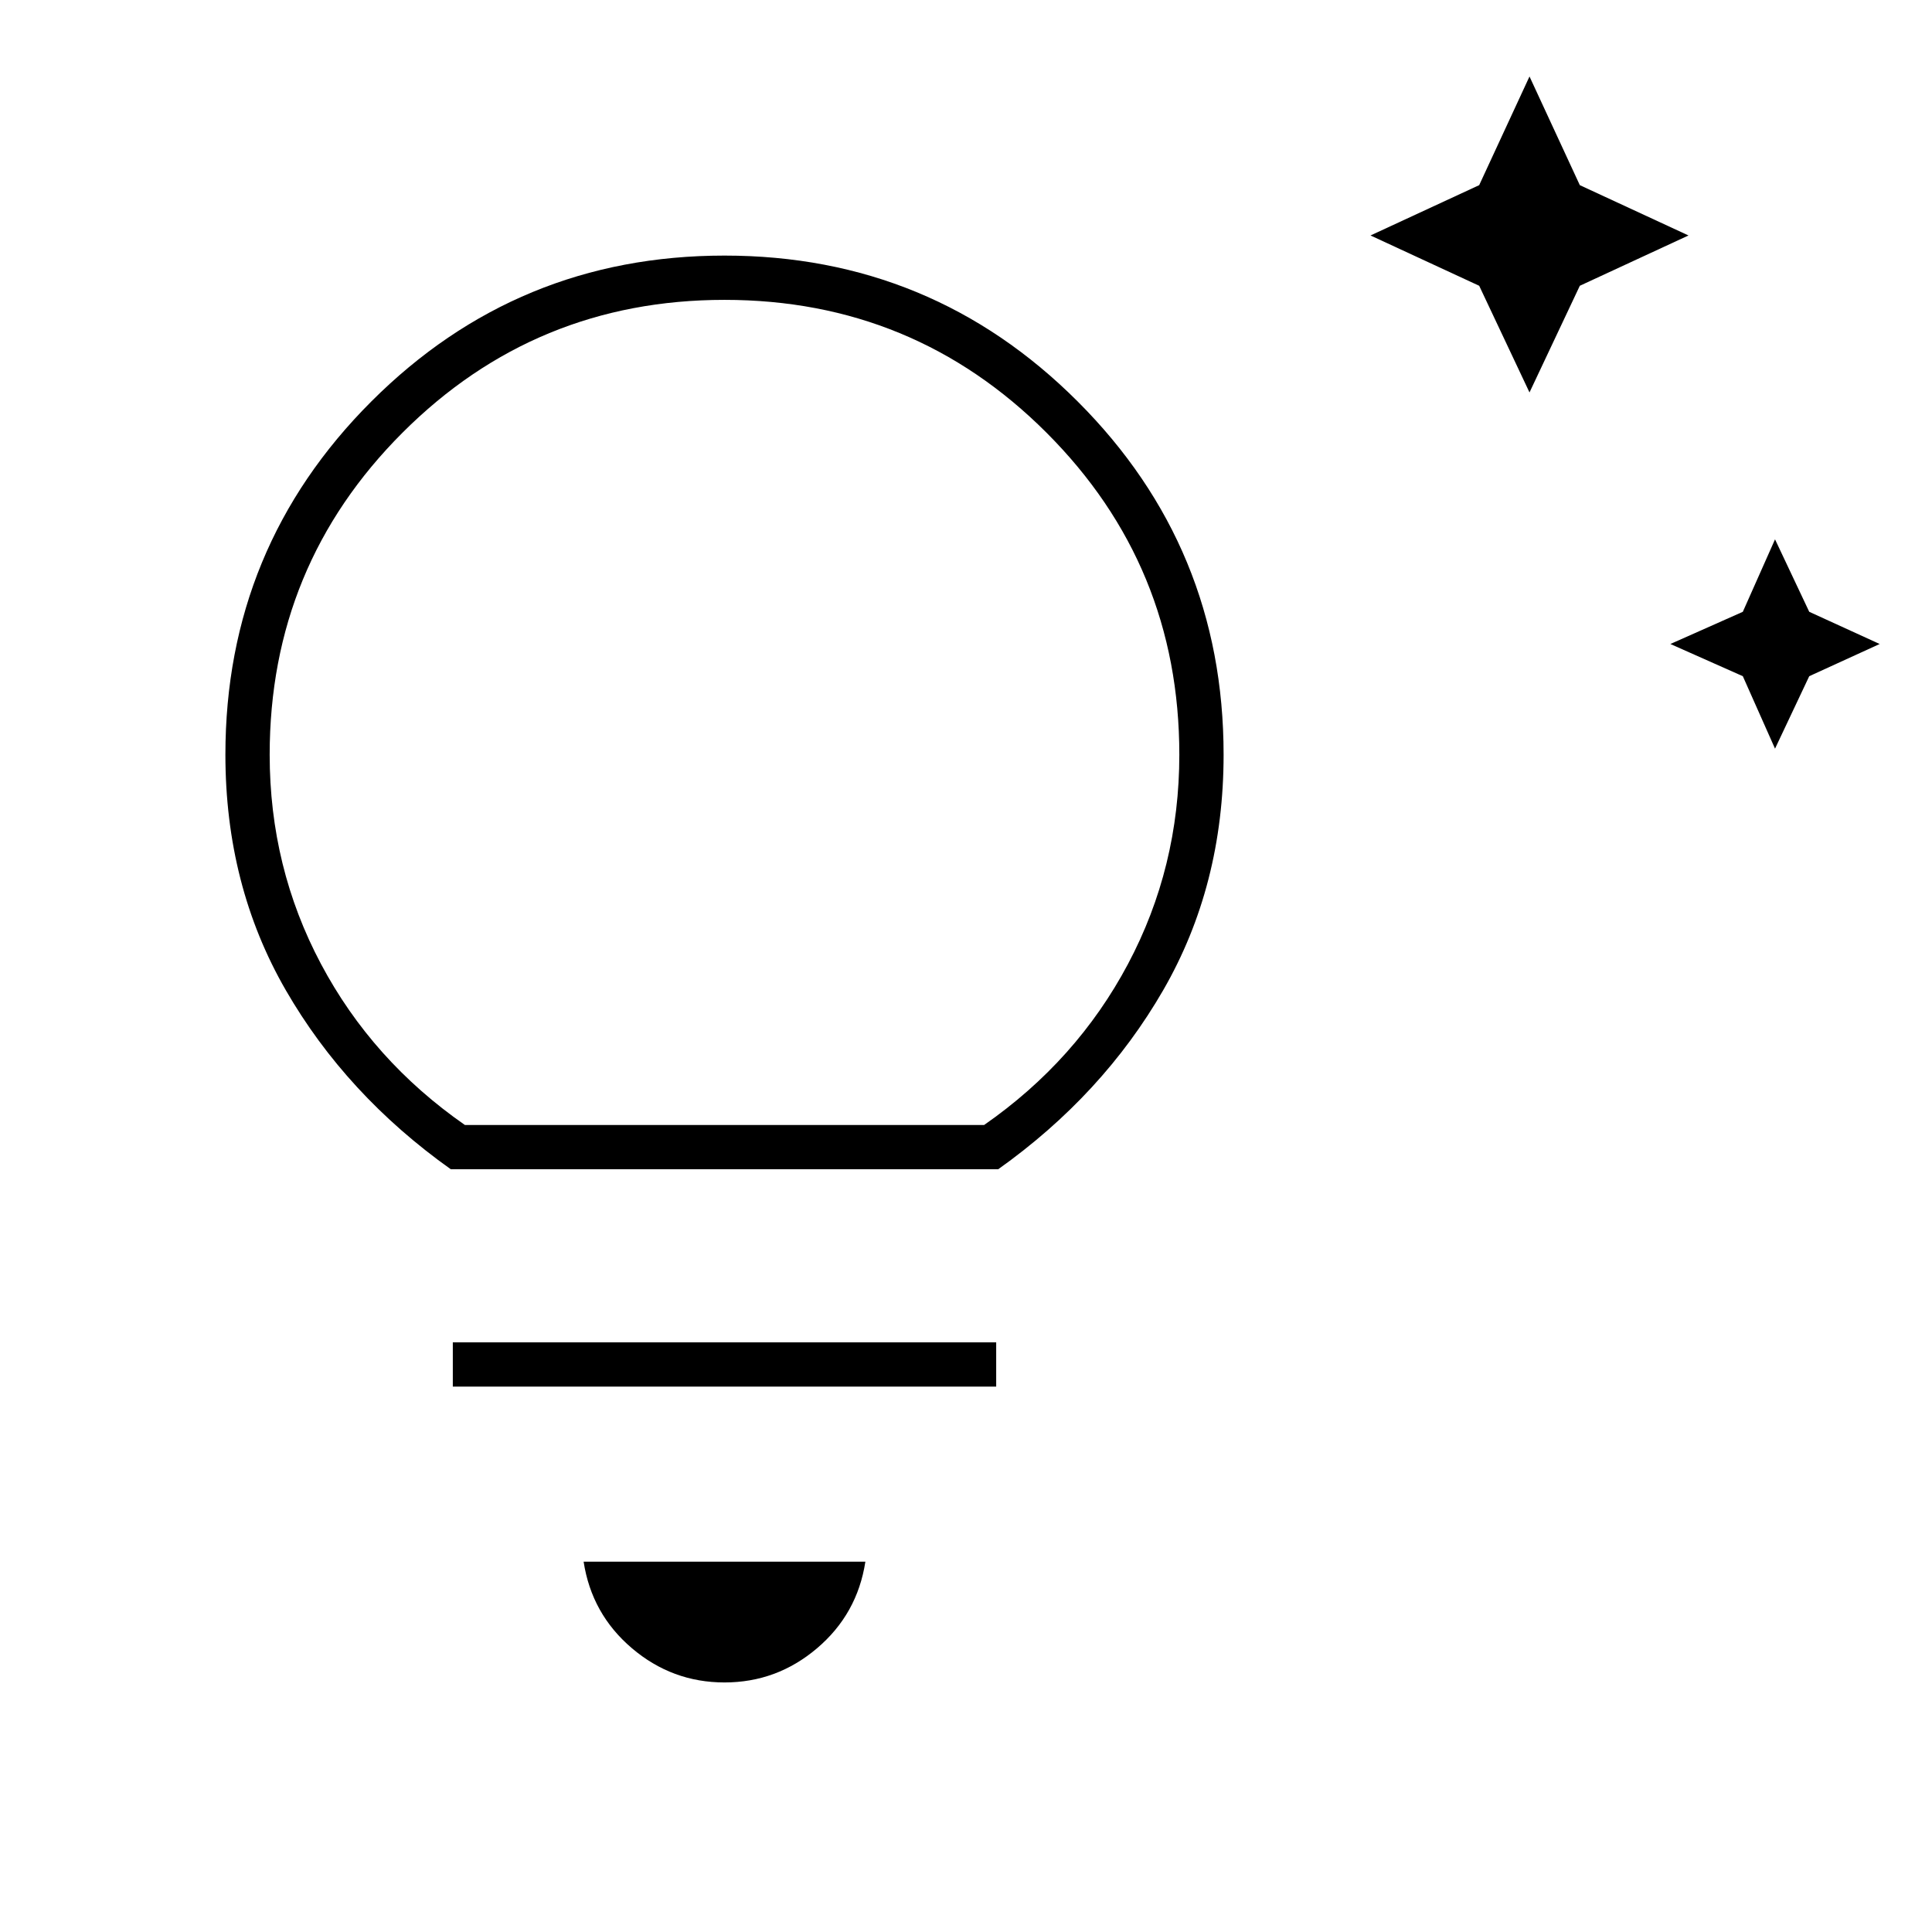 <svg xmlns="http://www.w3.org/2000/svg" width="48" height="48"><path d="m44.1 18.6-.8-1.8-1.8-.8 1.8-.8.8-1.8.85 1.8 1.75.8-1.75.8zM38 9.75 36.75 7.1l-2.7-1.25 2.7-1.25L38 1.9l1.25 2.7 2.7 1.25-2.7 1.25zM18 41.8q-1.3 0-2.3-.85-1-.85-1.2-2.15h7q-.2 1.3-1.2 2.15-1 .85-2.3.85zm-6.75-7.35v-1.1h13.5v1.1zm-.05-5.4Q8.6 27.2 7.1 24.6 5.6 22 5.6 18.75q0-5.15 3.625-8.775T18 6.35q5.15 0 8.775 3.625T30.4 18.75q0 3.25-1.5 5.85-1.5 2.6-4.1 4.45zm.35-1.1h12.9q2.3-1.6 3.575-4 1.275-2.4 1.275-5.2 0-4.7-3.3-8t-8-3.3q-4.7 0-8 3.3t-3.3 8q0 2.8 1.275 5.2 1.275 2.4 3.575 4zm6.45 0z"/></svg>